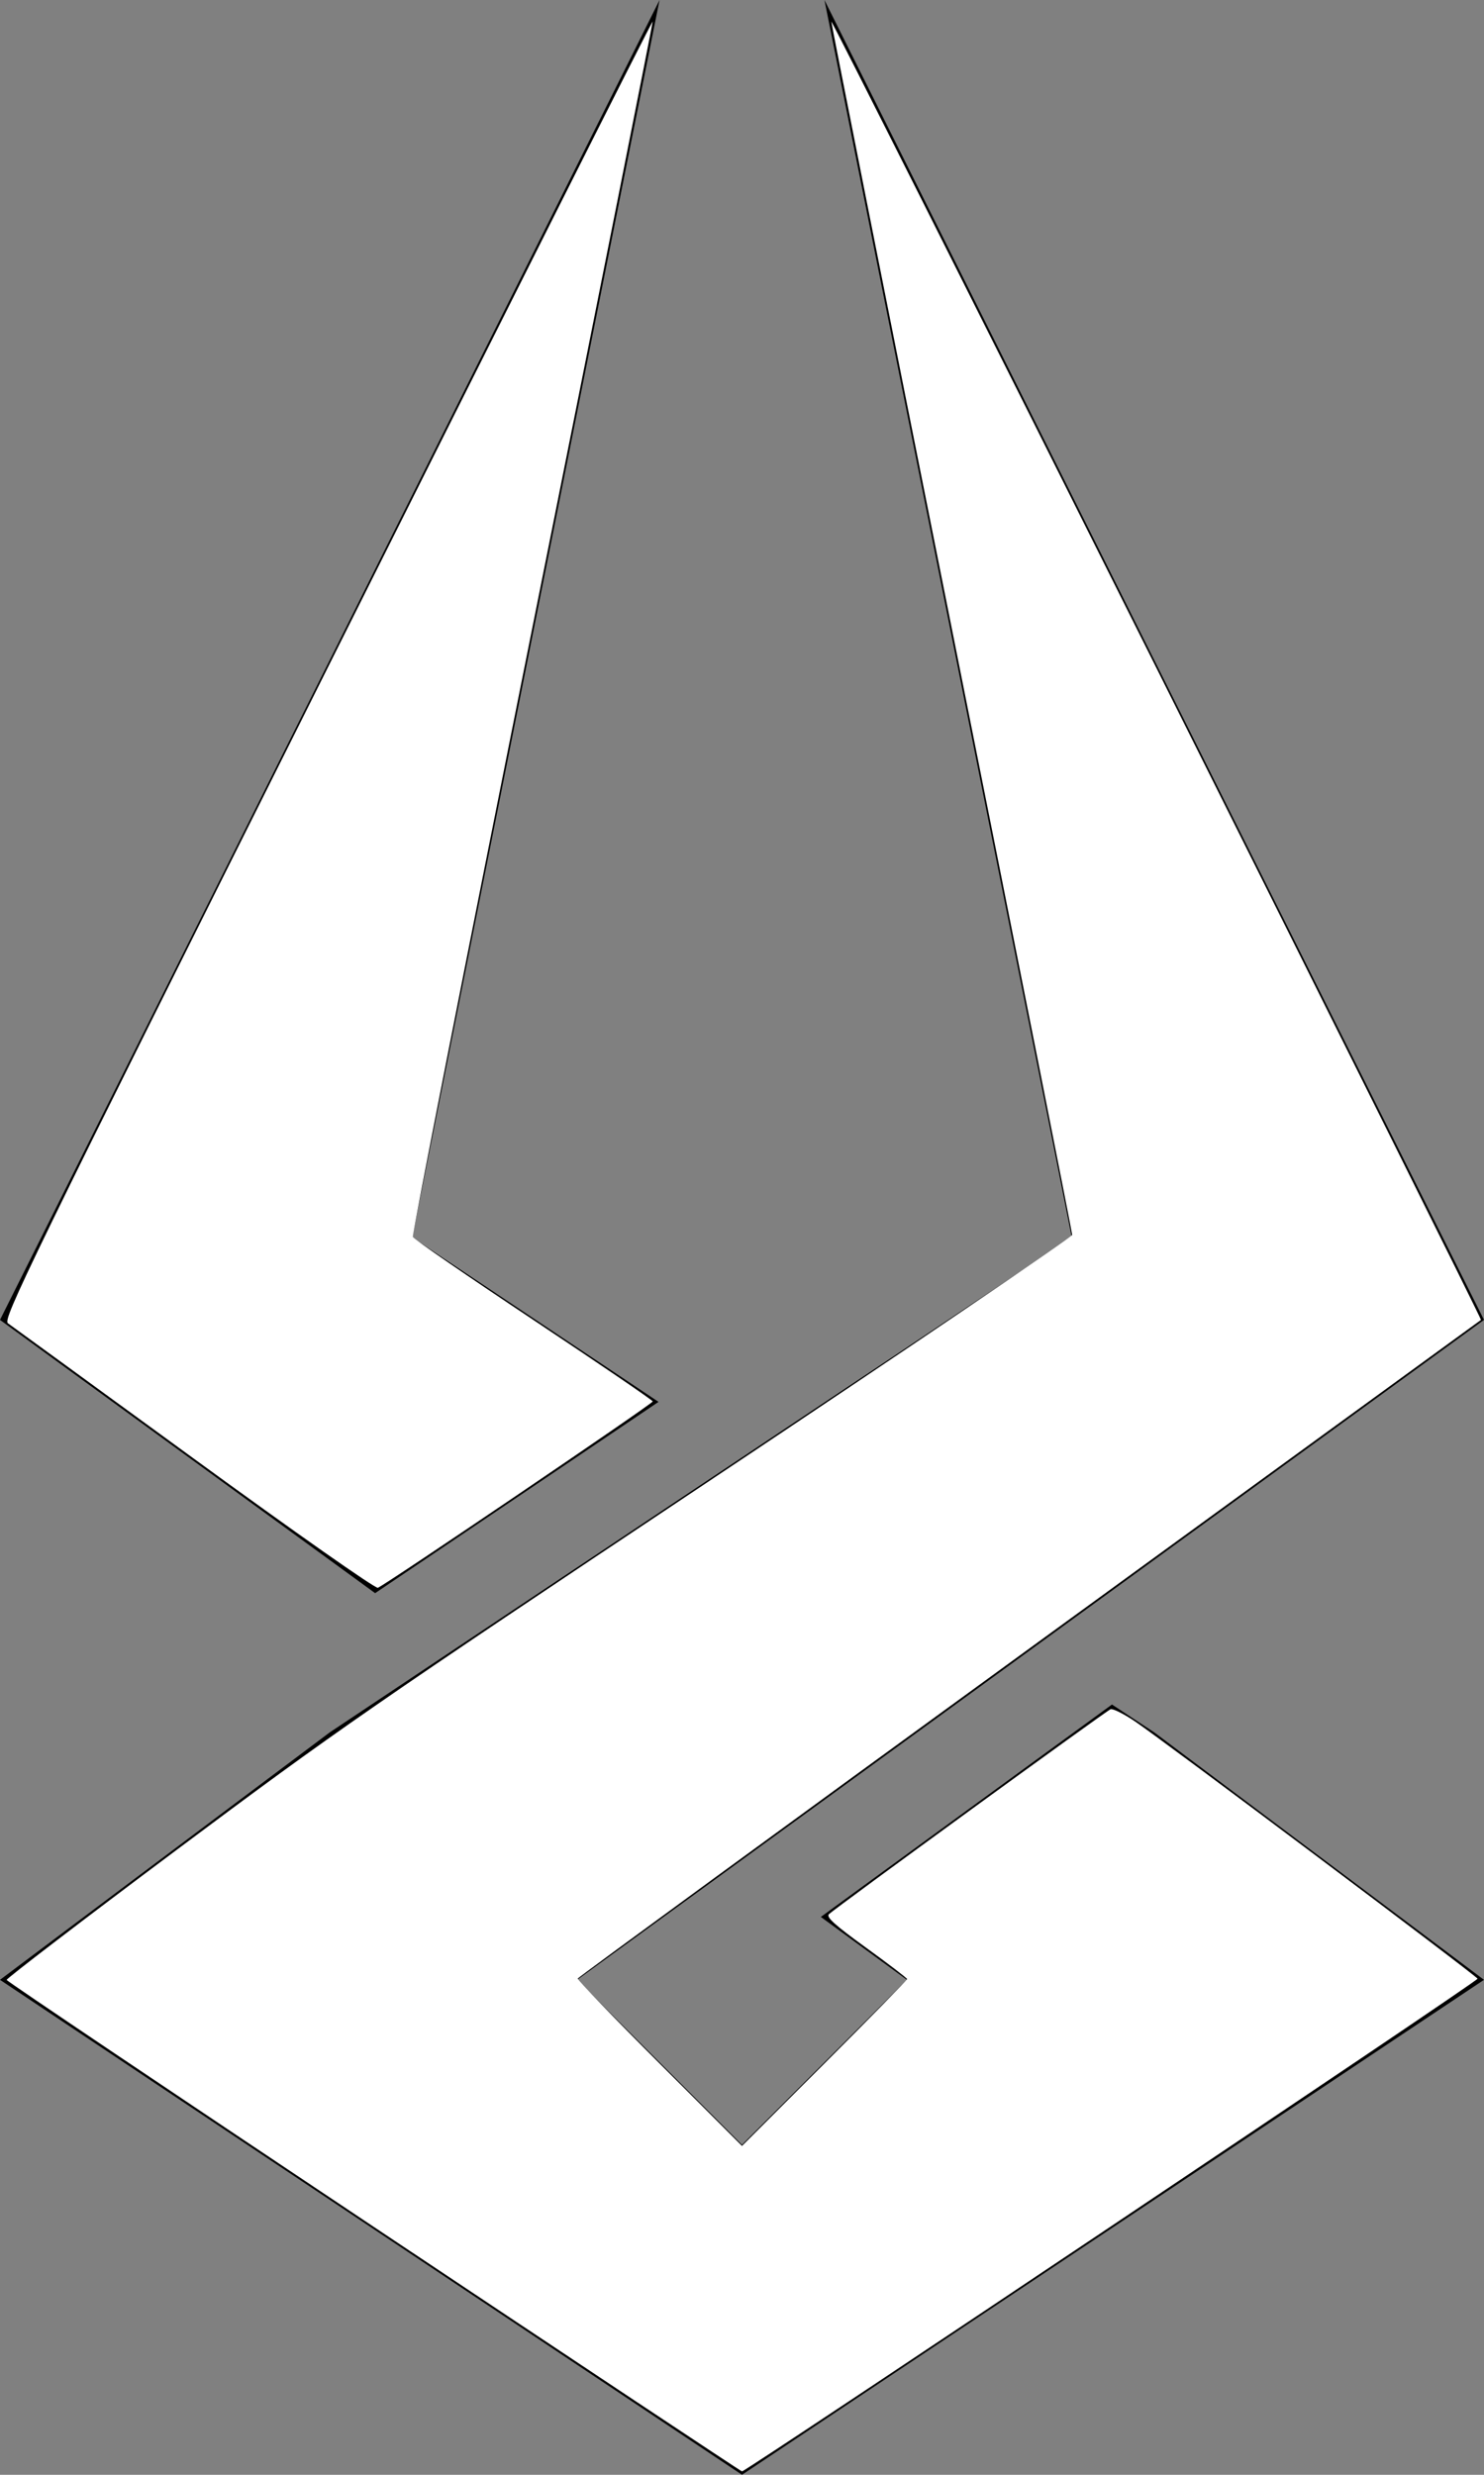 <?xml version="1.0" encoding="UTF-8" standalone="no"?>
<!-- Uploaded to: SVG Repo, www.svgrepo.com, Generator: SVG Repo Mixer Tools -->

<svg
   width="450"
   height="750"
   viewBox="0 0 288 480"
   version="1.1"
   id="svg1"
   xmlns="http://www.w3.org/2000/svg"
   xmlns:svg="http://www.w3.org/2000/svg">
  <rect x="0" y="0" width="288" height="480" fill="#808080" stroke="none"/>
  <defs
     id="defs1" />
  <path
     fill="#000000"
     d="M 128,0 0,256 72.8,309 127.8,271.9 80,240 Z m 32,0 48,240 -144,96 -64,48 144,96 144,-96 -64,-48 -8.2,-5.4 -56.5,41.2 16.7,12.2 -32,32 -32,-32 176,-128 z"
     id="path1" />
  <path
     style="fill:#ffffff;stroke-width:0.642"
     d="M 72.551,431.92 C 33.43,405.84 1.363,384.285 1.291,384.02 1.219,383.756 16.07,372.4 34.292,358.785 65.318,335.605 71.895,331.053 137.752,287.174 c 38.68,-25.771 70.328,-47.219 70.328,-47.661 0,-0.442 -10.525,-53.426 -23.389,-117.741 C 171.827,57.457 161.318,4.545 161.337,4.19 161.357,3.835 189.776,60.311 224.492,129.693 c 34.716,69.382 63.031,126.221 62.923,126.309 -0.108,0.088 -39.557,28.771 -87.665,63.739 -48.108,34.969 -87.542,63.774 -87.631,64.013 -0.089,0.239 7.048,7.639 15.86,16.445 L 144,416.211 160.02,400.2 c 8.811,-8.806 16.02,-16.16 16.02,-16.343 0,-0.183 -3.584,-2.924 -7.964,-6.092 -6.056,-4.38 -7.783,-5.937 -7.209,-6.497 1.217,-1.187 53.781,-39.415 54.66,-39.752 0.44,-0.169 2.621,0.926 4.847,2.434 5.822,3.943 66.171,49.246 66.38,49.831 0.155,0.433 -141.956,95.559 -142.756,95.558 -0.175,-6e-5 -32.325,-21.339 -71.446,-47.419 z"
     id="path2" />
  <path
     style="fill:#ffffff;stroke-width:0.642"
     d="M 37.584,282.886 C 18.4,268.912 2.182,257.112 1.545,256.663 0.473,255.908 5.118,246.391 63.507,129.696 98.223,60.313 126.644,3.833 126.663,4.185 126.683,4.538 116.153,57.552 103.264,121.994 90.376,186.436 79.959,239.498 80.116,239.908 c 0.158,0.41 10.695,7.664 23.417,16.119 12.722,8.455 23.139,15.559 23.148,15.786 0.017,0.433 -51.832,35.564 -53.347,36.145 C 72.845,308.147 57.24,297.203 37.584,282.886 Z"
     id="path3" />
</svg>
